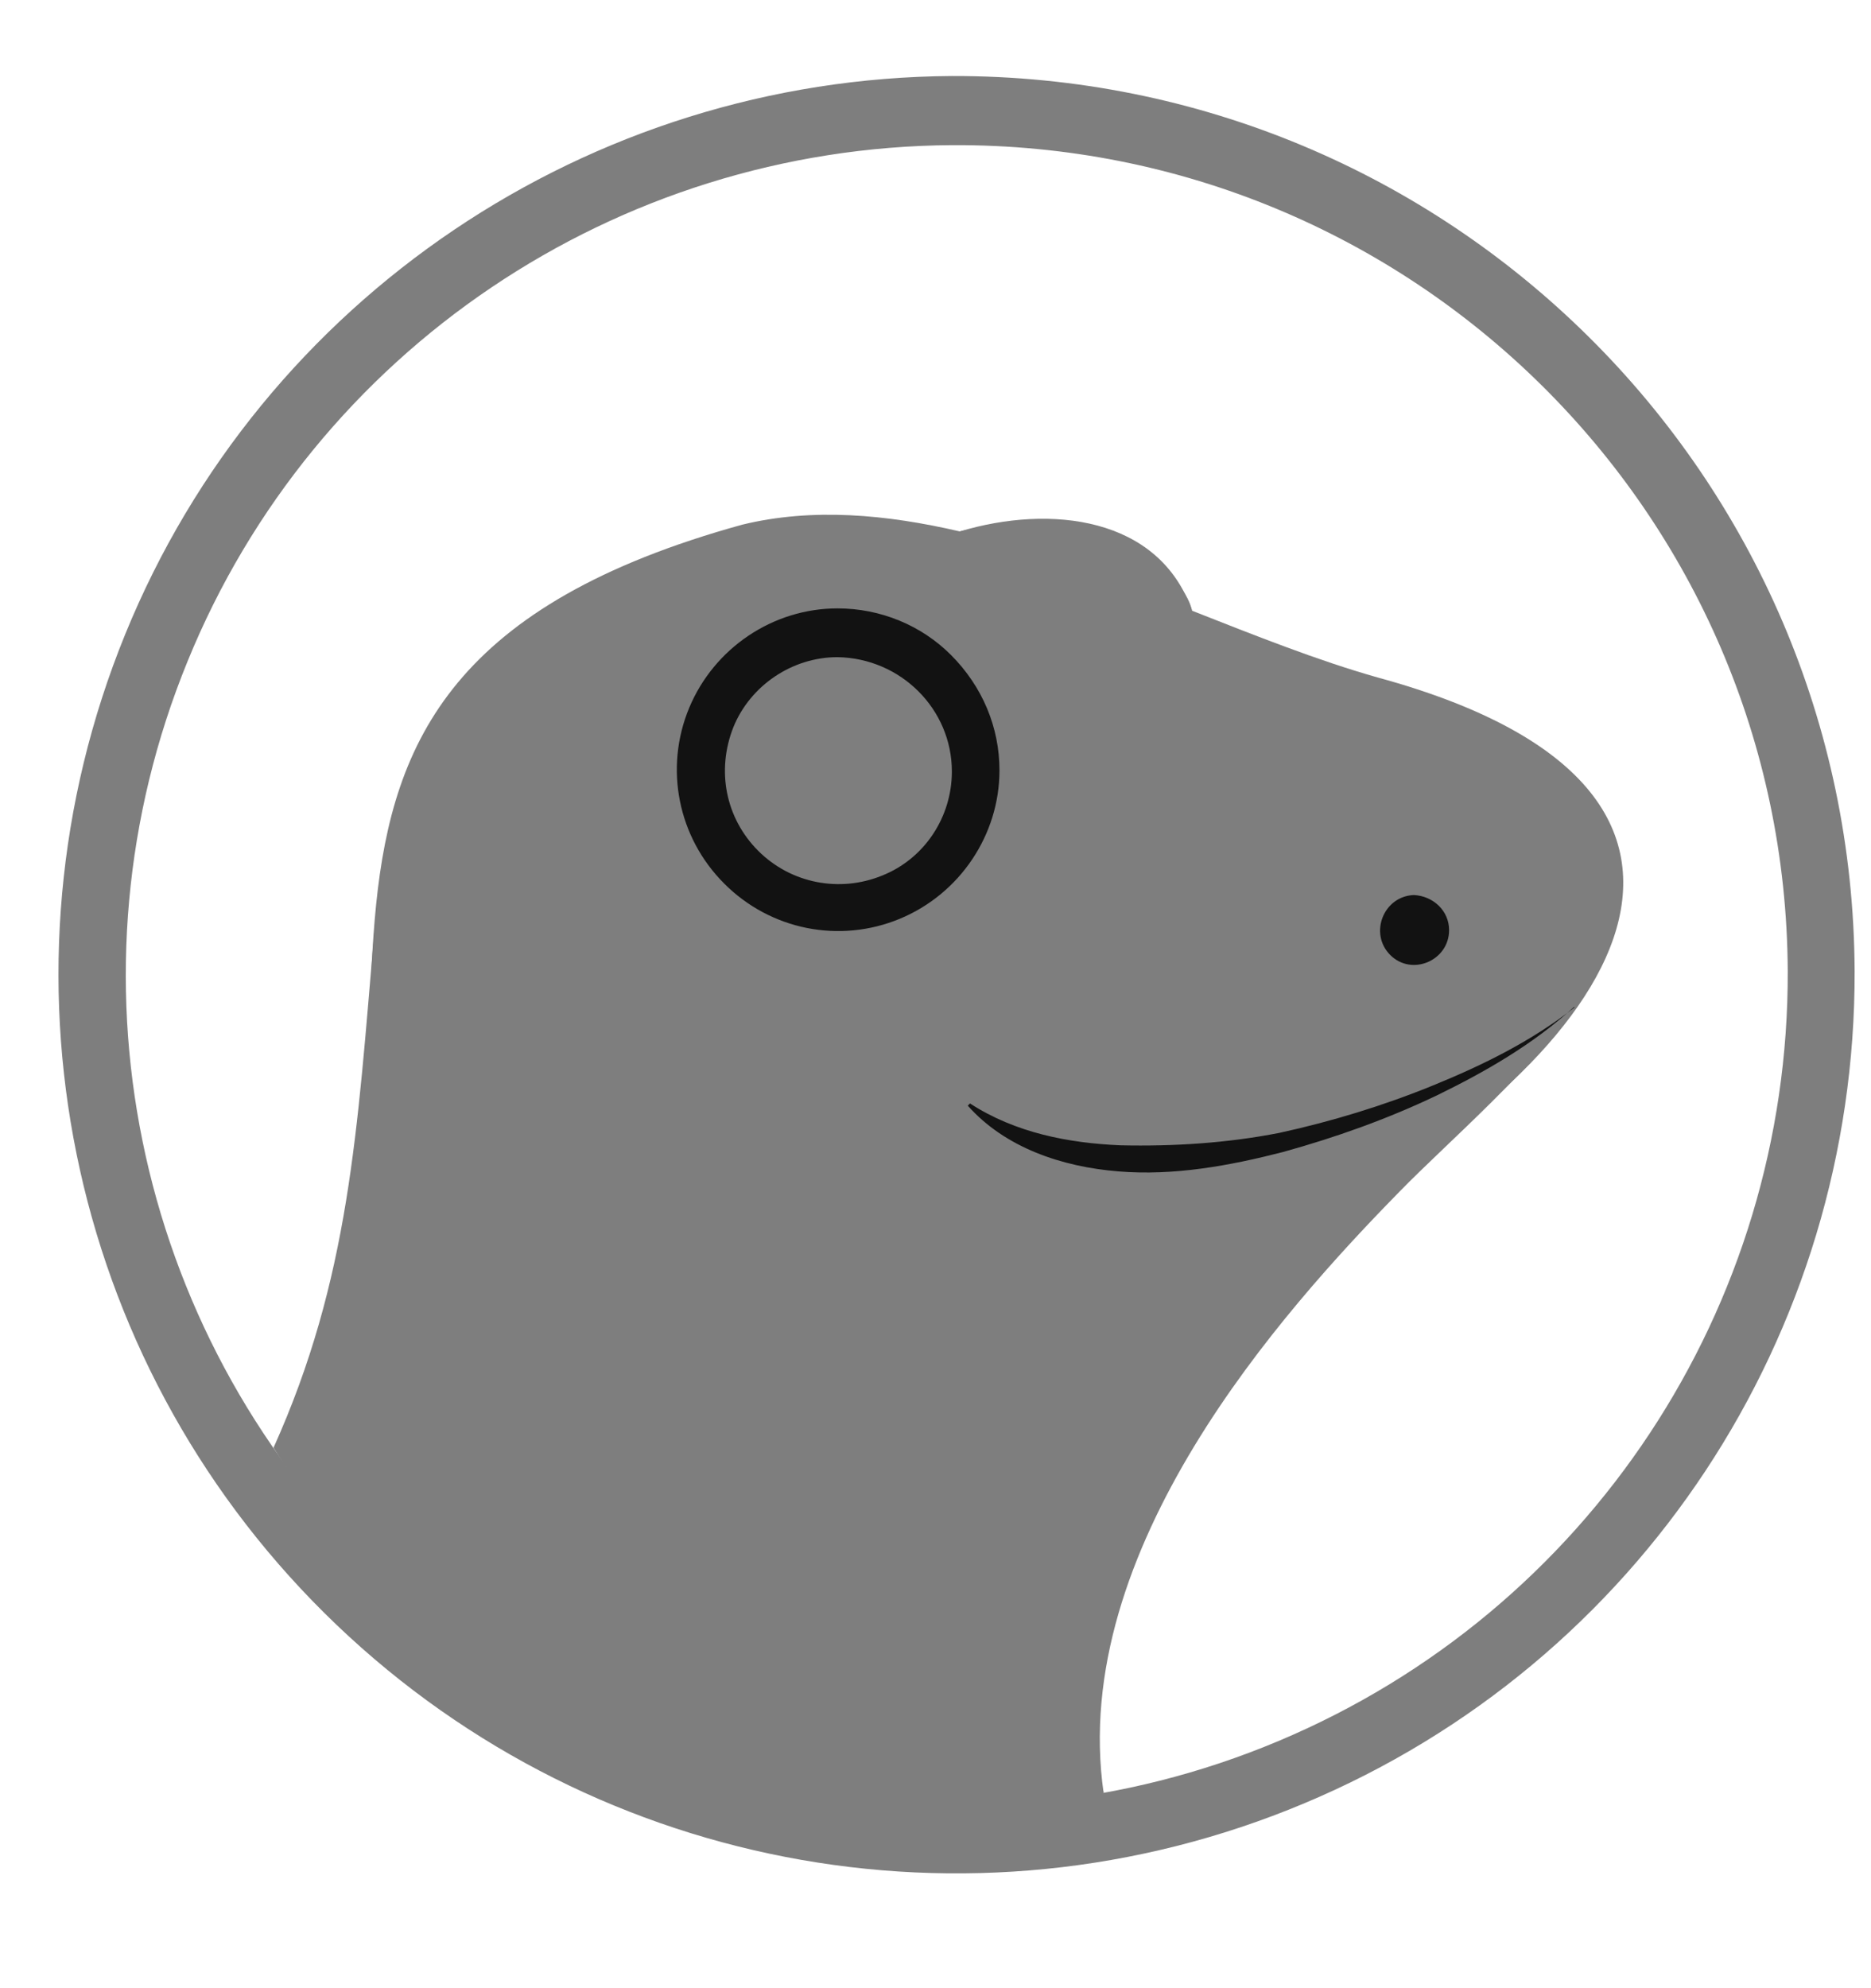 <svg width="16" height="17" viewBox="0 0 16 17" fill="none" xmlns="http://www.w3.org/2000/svg">
<g clip-path="url(#clip0_2656_25954)">
<path fill-rule="evenodd" clip-rule="evenodd" d="M11.152 15.42C14.019 14.219 15.869 11.411 15.86 8.302C15.84 4.059 12.392 0.64 8.14 0.65C5.041 0.669 2.242 2.548 1.07 5.425C-0.102 8.302 0.566 11.604 2.775 13.793C4.983 15.982 8.286 16.621 11.152 15.42ZM10.93 14.888C13.584 13.774 15.298 11.178 15.288 8.302C15.269 4.379 12.073 1.221 8.14 1.241C5.273 1.26 2.687 2.994 1.603 5.657C0.518 8.311 1.138 11.362 3.181 13.386C5.225 15.401 8.276 16.002 10.93 14.888Z" fill="#7E7E7E"/>
<path d="M11.782 5.793C11.269 5.648 10.736 5.435 10.194 5.222C10.165 5.086 10.039 4.921 9.797 4.708C9.448 4.398 8.78 4.408 8.208 4.544C7.579 4.398 6.949 4.34 6.348 4.486C1.438 5.841 4.218 9.135 2.416 12.457C2.668 12.999 5.438 16.176 9.438 15.324C9.438 15.324 8.072 12.04 11.162 10.461C13.671 9.183 15.472 6.8 11.782 5.793Z" fill="#7E7E7E"/>
<path d="M8.208 4.544C8.566 4.573 9.864 4.989 10.194 5.222C9.913 4.418 8.983 4.311 8.208 4.544Z" fill="#7E7E7E"/>
<path d="M12.392 7.953C12.392 8.214 12.073 8.35 11.889 8.166C11.705 7.982 11.831 7.662 12.092 7.653C12.257 7.662 12.392 7.788 12.392 7.953ZM8.547 6.587C8.547 7.139 8.208 7.643 7.695 7.856C7.181 8.069 6.591 7.953 6.194 7.556C5.796 7.159 5.68 6.568 5.893 6.054C6.106 5.541 6.61 5.202 7.162 5.202C7.53 5.202 7.879 5.347 8.131 5.599C8.402 5.87 8.547 6.219 8.547 6.587Z" fill="#121212"/>
<path d="M8.14 6.597C8.14 6.984 7.908 7.343 7.54 7.488C7.181 7.633 6.765 7.556 6.484 7.275C6.203 6.994 6.126 6.587 6.271 6.219C6.416 5.861 6.775 5.619 7.162 5.619C7.704 5.628 8.14 6.064 8.14 6.597Z" fill="#7E7E7E"/>
<path d="M13.506 8.563C12.392 9.348 11.123 9.938 9.332 9.938C8.489 9.938 8.324 9.047 7.763 9.483C7.472 9.706 6.465 10.21 5.661 10.181C4.857 10.142 3.559 9.667 3.201 7.963C3.055 9.677 2.988 10.936 2.339 12.379C3.617 14.433 6.668 16.011 9.438 15.333C9.138 13.251 10.959 11.217 11.976 10.181C12.373 9.774 13.119 9.135 13.506 8.563Z" fill="#7E7E7E"/>
<path d="M13.458 8.612C13.109 8.931 12.702 9.164 12.286 9.367C11.86 9.57 11.424 9.725 10.969 9.851C10.513 9.968 10.039 10.055 9.564 10.016C9.08 9.977 8.595 9.813 8.276 9.454L8.295 9.435C8.683 9.687 9.138 9.774 9.583 9.793C10.039 9.803 10.494 9.774 10.939 9.687C11.385 9.59 11.831 9.454 12.257 9.28C12.683 9.106 13.099 8.902 13.467 8.612H13.458Z" fill="#121212"/>
</g>
<defs>
<clipPath id="clip0_2656_25954">
<rect width="15.4" height="15.4" fill="white" transform="translate(0.5 0.65)"/>
</clipPath>
</defs>
</svg>

